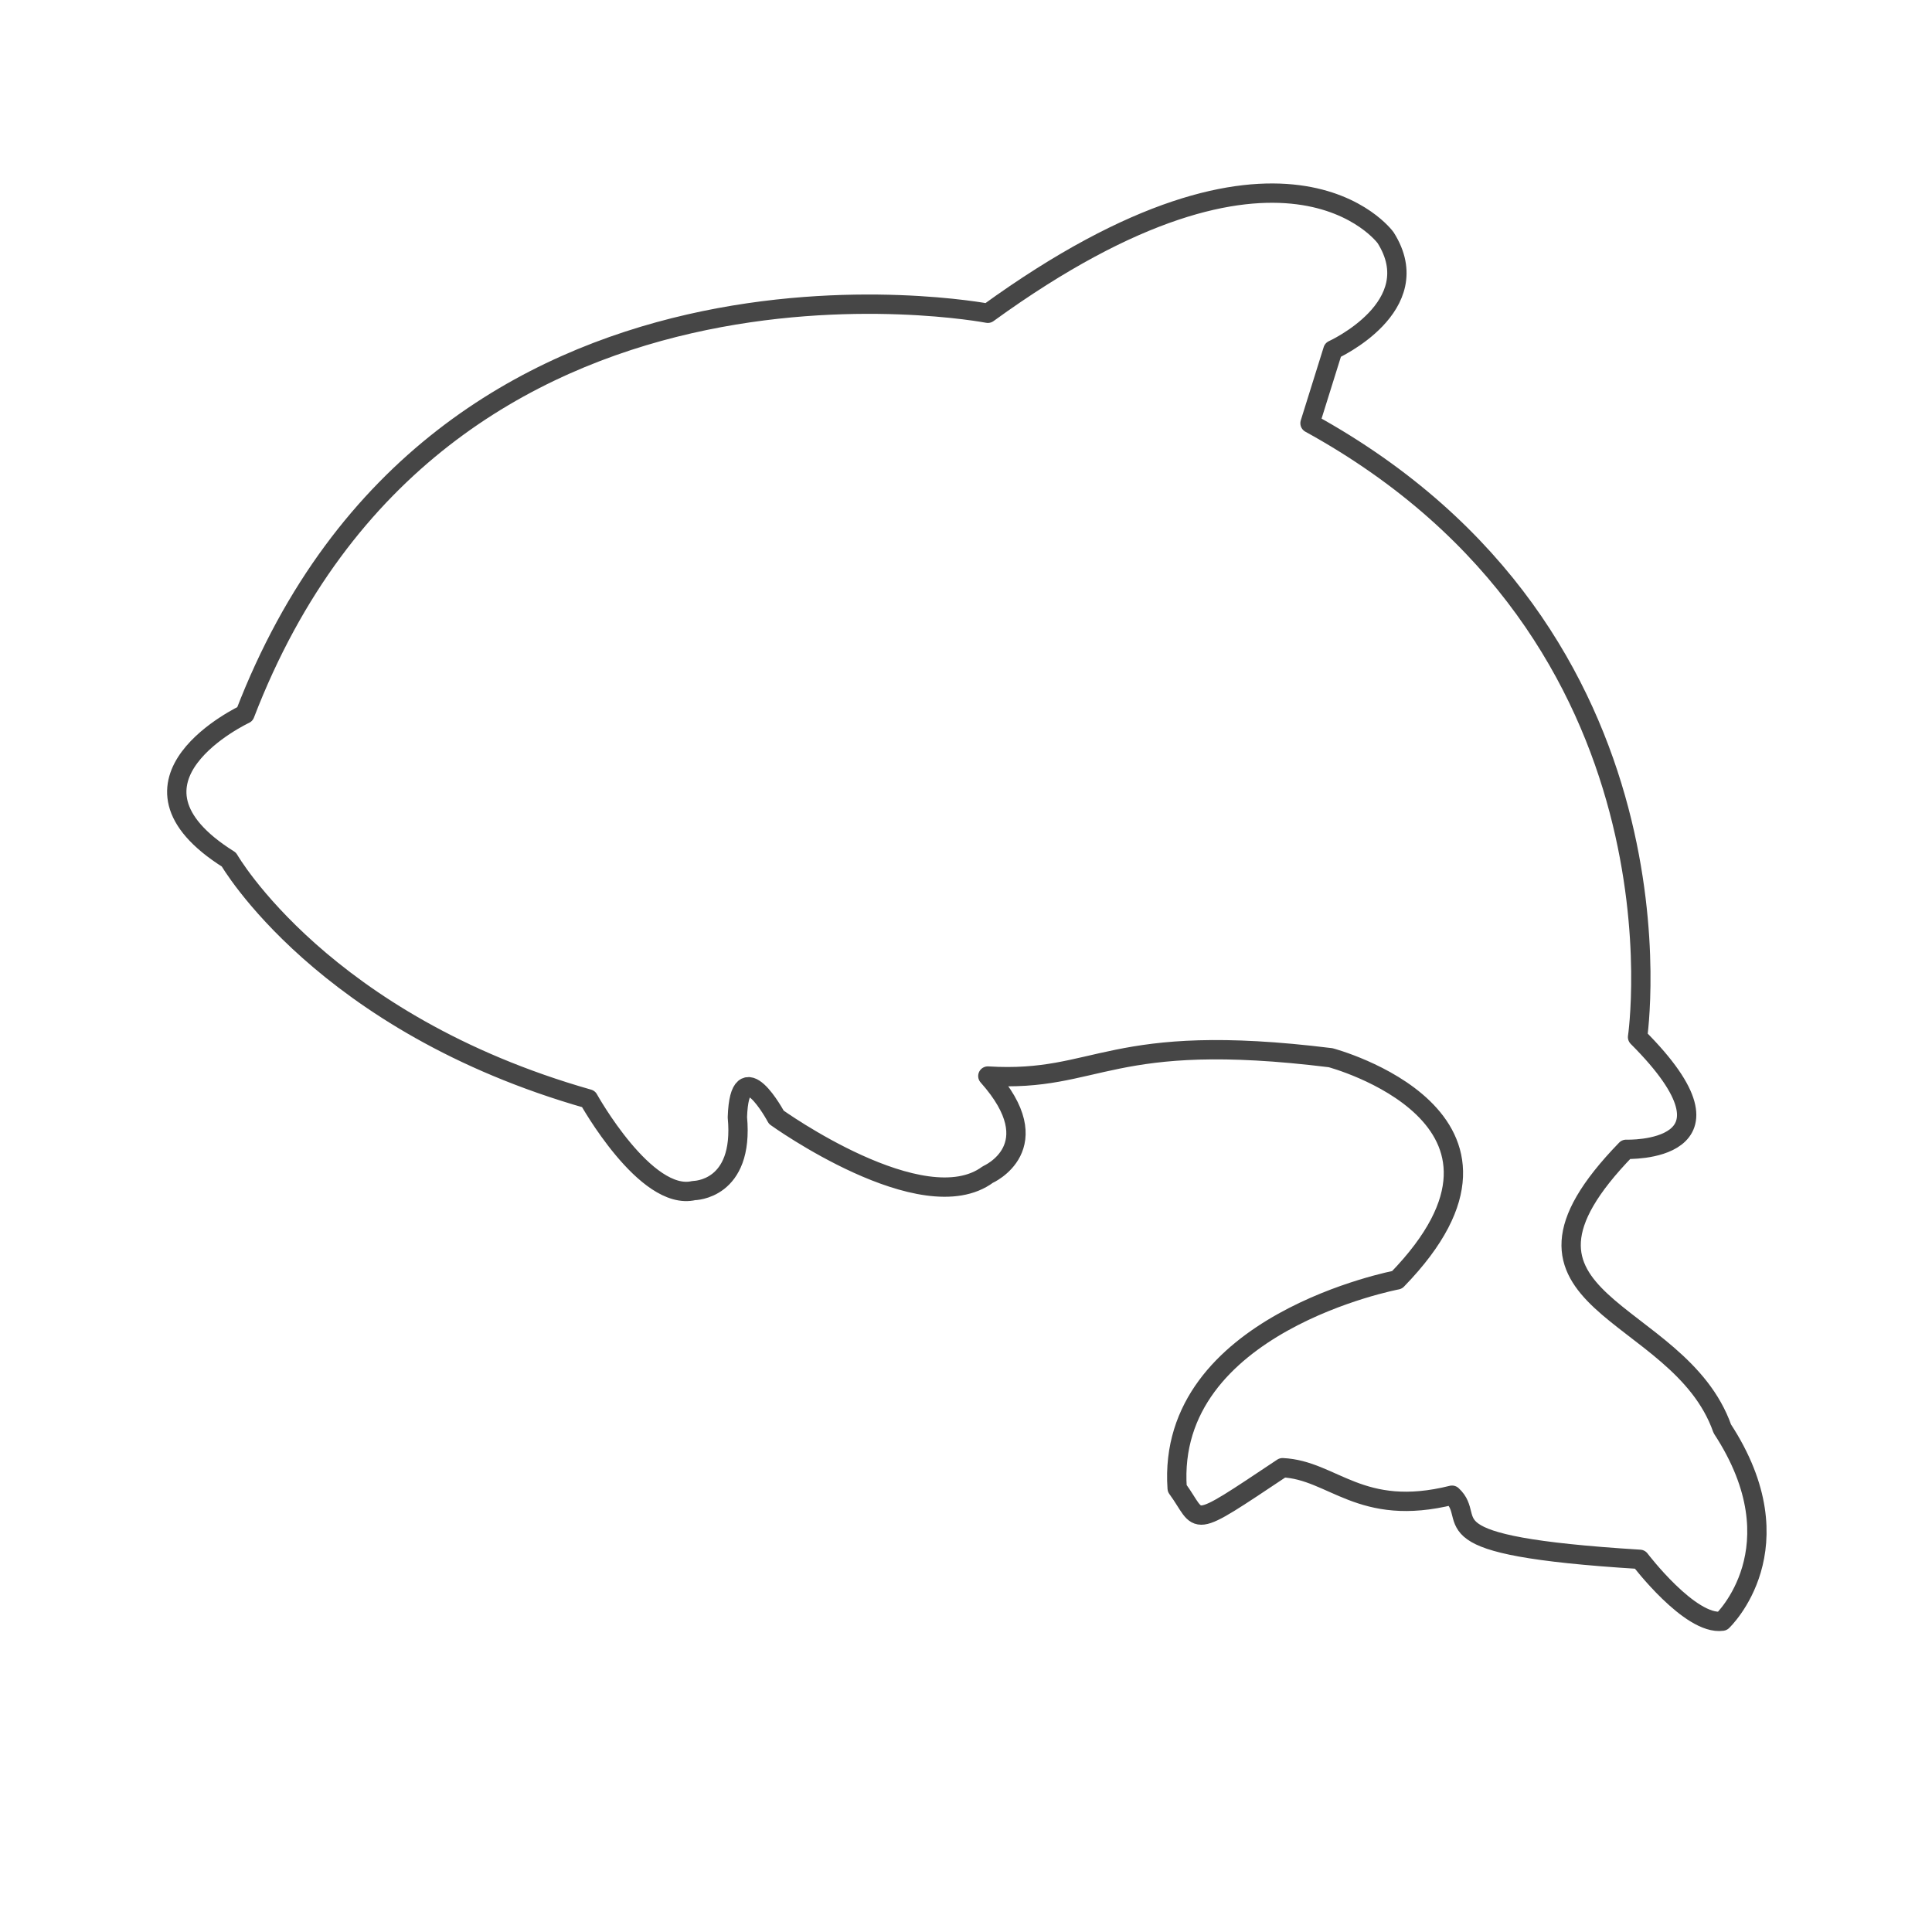 <?xml version="1.0" encoding="utf-8"?>
<!-- Generator: Adobe Illustrator 17.0.0, SVG Export Plug-In . SVG Version: 6.00 Build 0)  -->
<svg version="1.2" baseProfile="tiny" xmlns="http://www.w3.org/2000/svg" xmlns:xlink="http://www.w3.org/1999/xlink" x="0px"
	 y="0px" width="200px" height="200px" viewBox="0 0 200 200" xml:space="preserve">
<g id="Layer_1">
</g>
<g id="Layer_4">
	<path fill="none" stroke="#464646" stroke-width="2" stroke-linecap="round" stroke-linejoin="round" stroke-miterlimit="10" d="
		M25.354,73.926c20.155-52.402,76.907-41.495,76.907-41.495c30.743-22.289,41.176-7.825,41.176-7.825
		c4.506,7.113-5.453,11.619-5.453,11.619l-2.372,7.587c40.073,22.051,33.908,63.547,33.908,63.547
		c12.092,12.093-1.186,11.618-1.186,11.618c-15.65,16.124,5.454,16.124,9.959,28.928c8.062,12.33,0,19.918,0,19.918
		c-3.32,0.474-8.536-6.402-8.536-6.402c-23-1.422-16.598-4.031-19.443-6.639c-9.486,2.371-12.33-2.608-17.548-2.845
		c-9.959,6.639-8.299,5.691-10.907,2.134c-1.186-17.072,22.763-21.577,22.763-21.577c16.362-16.835-6.876-23-6.876-23
		c-23-2.845-23.949,2.608-35.486,1.897c6.557,7.35,0,10.196,0,10.196c-6.721,4.979-21.896-5.928-21.896-5.928s-3.794-7.114-4.031,0
		c0.712,7.587-4.505,7.587-4.505,7.587c-4.98,1.186-10.908-9.484-10.908-9.484c-27.505-7.825-37.227-24.779-37.227-24.779
		C10.653,80.802,25.354,73.926,25.354,73.926z"/>
</g>
</svg>

